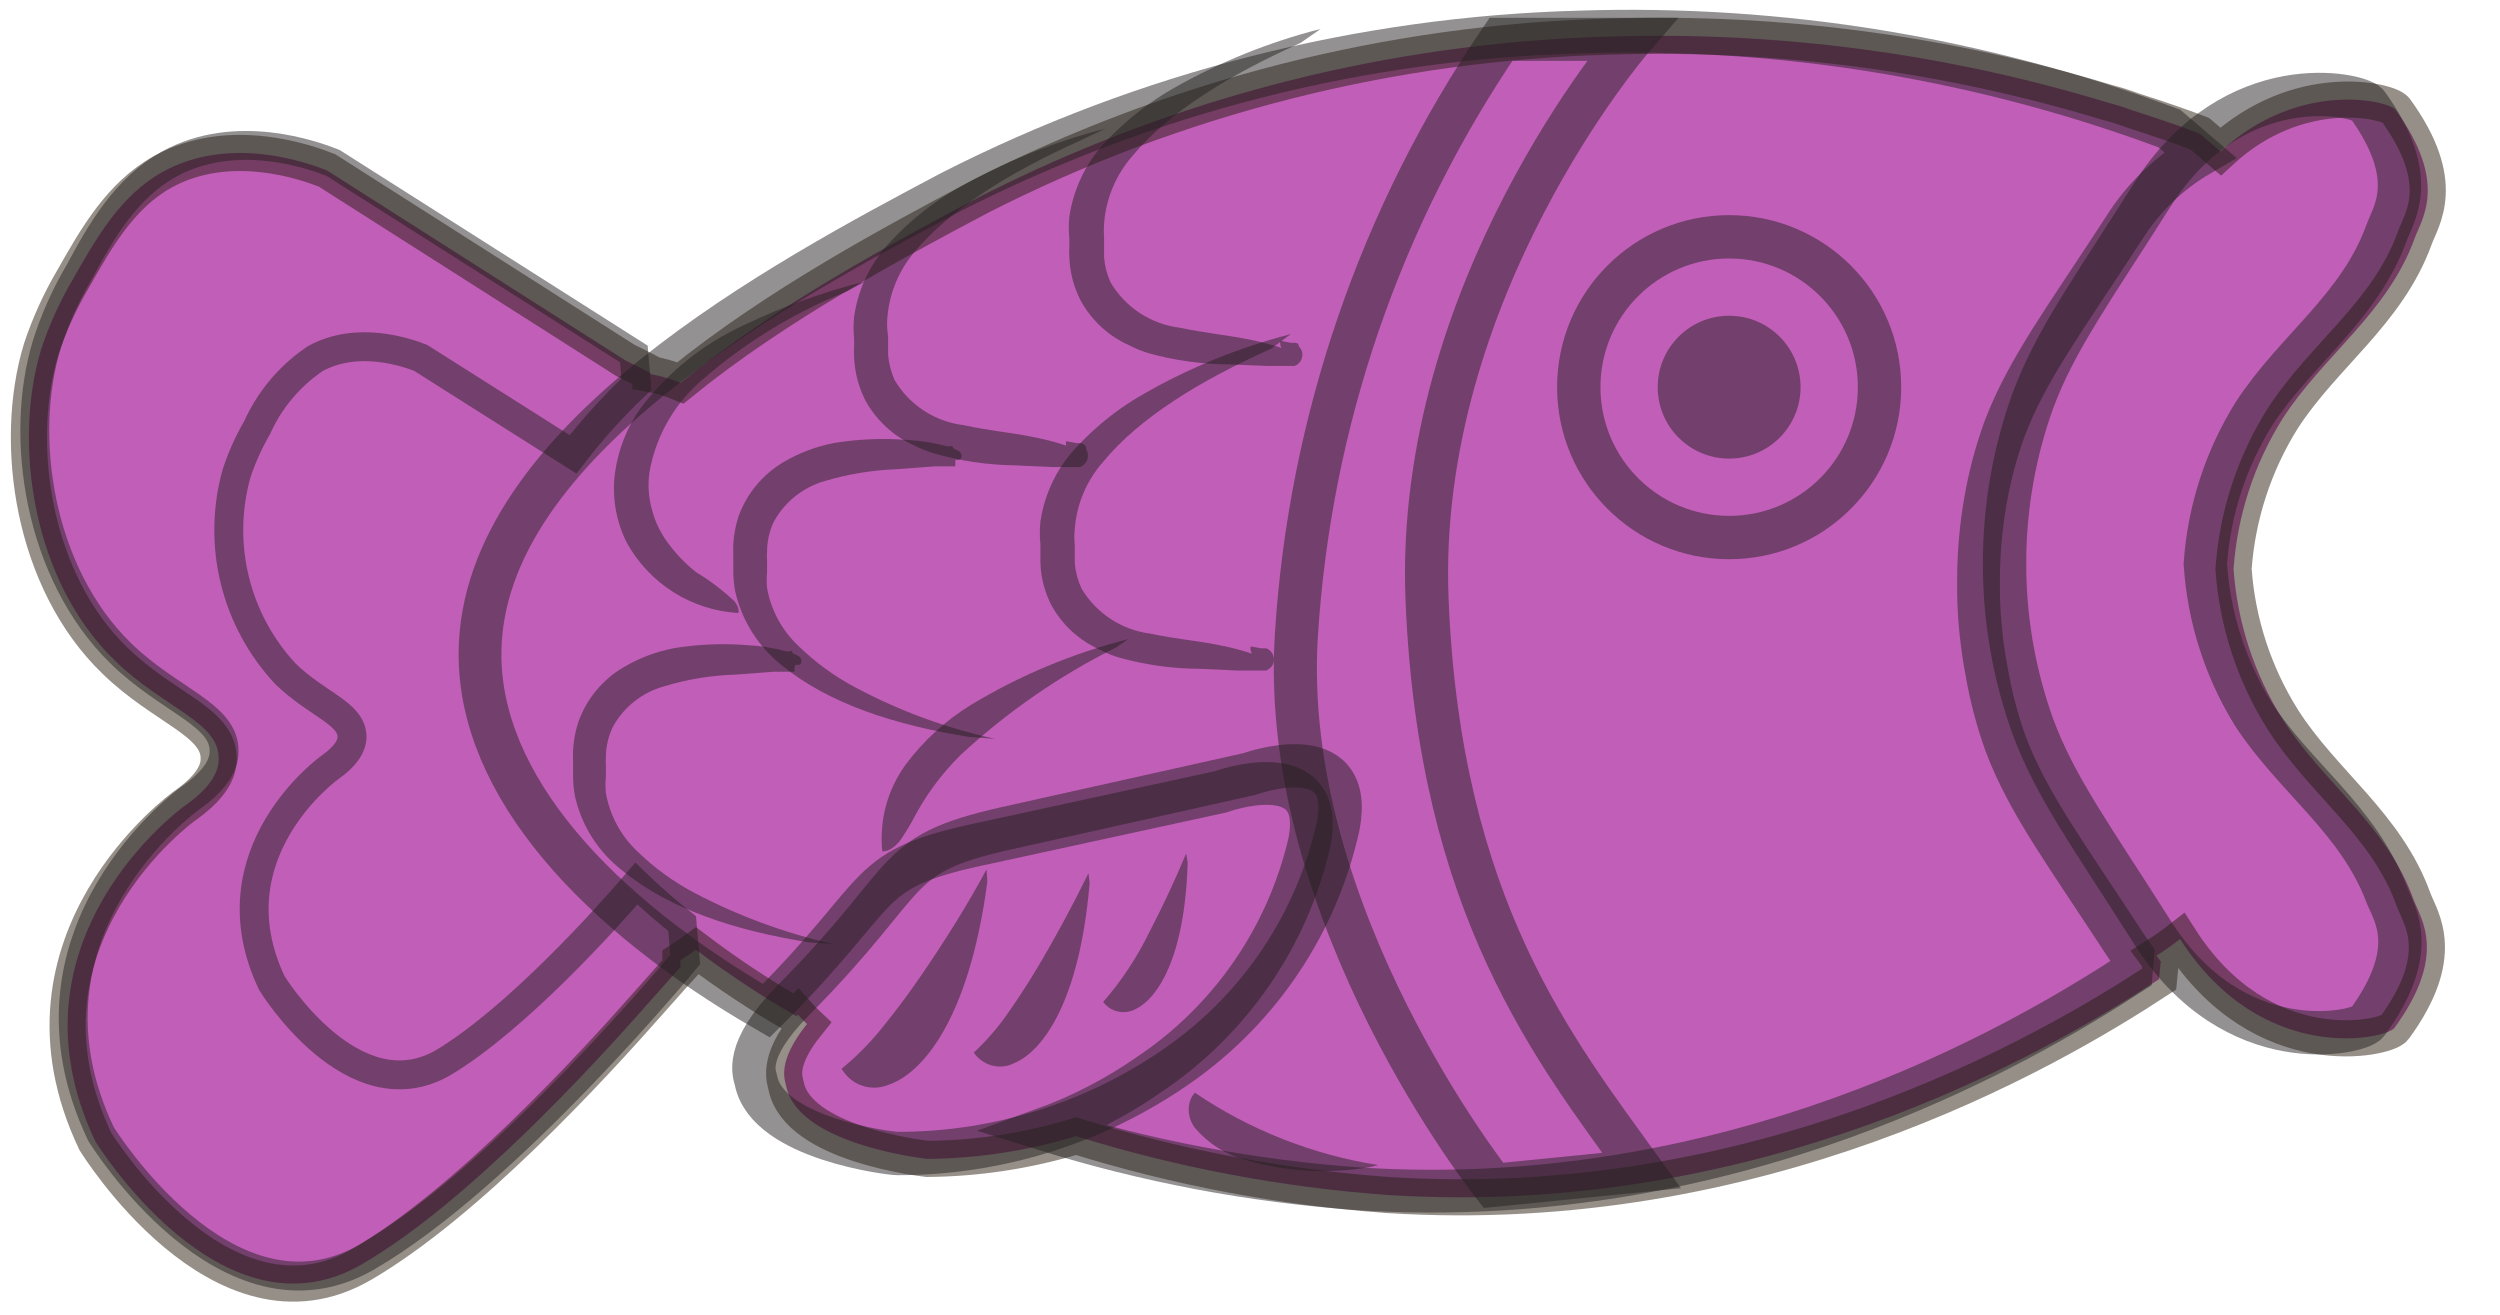 <svg width="173" height="91" viewBox="0 0 173 91" fill="none" xmlns="http://www.w3.org/2000/svg">
<path d="M157.954 49.768C155.987 46.635 154.822 43.066 154.561 39.375C154.822 35.681 155.987 32.108 157.954 28.97C160.813 24.548 165.221 21.676 167.104 16.467C167.585 15.131 169.442 12.66 165.768 7.597C165.314 6.969 159.089 5.473 153.666 10.482L152.223 9.253C150.888 8.732 149.271 8.185 147.562 7.637C146.993 7.422 146.414 7.239 145.825 7.089C134.673 3.697 123.039 2.158 111.388 2.534C96.19 2.935 81.274 6.732 67.735 13.648C61.951 16.72 53.763 21.075 47.084 26.498C46.418 26.219 45.724 26.013 45.013 25.884V25.817C44.505 25.55 43.931 25.256 43.29 24.949L22.625 11.791C21.29 11.27 15.946 9.307 11.271 11.885C8.346 13.501 6.649 16.493 5.06 19.298C4.147 20.844 3.404 22.483 2.842 24.187C0.879 30.706 2.255 40.217 7.958 45.72C11.338 49.02 15.198 49.955 15.132 52.533C15.132 53.535 14.424 54.617 12.741 55.792C12.741 55.792 -0.056 64.996 6.596 78.981C6.596 78.981 15.292 93.127 25.016 87.504C32.323 83.269 41.046 73.758 44.973 69.297C46.255 67.841 47.084 66.933 47.084 66.933V66.452C47.484 66.198 47.845 65.944 48.152 65.717C50.37 67.391 52.69 68.925 55.098 70.312L55.205 70.205C55.406 70.432 55.619 70.646 55.846 70.86C53.696 73.531 54.337 74.774 54.404 75.161C55.219 79.168 63.754 80.144 64.182 80.197C67.668 80.165 71.131 79.634 74.467 78.621C81.479 80.8 88.717 82.167 96.04 82.695C121.741 84.325 141.457 72.984 149.405 67.761L149.525 66.532L149.231 66.131C149.793 65.776 150.337 65.392 150.861 64.982C156.551 73.852 165.154 71.875 165.688 71.14C169.388 66.078 167.532 63.606 167.024 62.271C165.167 57.061 160.759 54.189 157.954 49.768Z" fill="#C15EB7" stroke="#281B0E" stroke-opacity="0.49" stroke-width="2.5" stroke-miterlimit="10"/>
<path d="M119.657 37.198C125.404 37.198 130.063 32.539 130.063 26.792C130.063 21.045 125.404 16.387 119.657 16.387C113.91 16.387 109.251 21.045 109.251 26.792C109.251 32.539 113.91 37.198 119.657 37.198Z" stroke="#231F20" stroke-opacity="0.49" stroke-width="3" stroke-miterlimit="10"/>
<path d="M119.657 31.735C122.386 31.735 124.599 29.522 124.599 26.792C124.599 24.063 122.386 21.85 119.657 21.85C116.927 21.85 114.714 24.063 114.714 26.792C114.714 29.522 116.927 31.735 119.657 31.735Z" fill="#231F20" fill-opacity="0.49"/>
<path d="M112.897 2.721C112.897 2.721 97.897 20.087 98.751 41.459C99.606 62.832 107.661 72.743 113.605 80.999L103.347 82.027C103.347 82.027 88.493 63.42 89.708 43.971C90.632 29.198 95.524 14.947 103.868 2.721H112.897Z" stroke="#231F20" stroke-opacity="0.49" stroke-width="2.98" stroke-miterlimit="10"/>
<path d="M76.471 8.906C72.891 9.825 69.45 11.217 66.239 13.047C64.587 13.992 63.083 15.175 61.777 16.56C60.335 18.007 59.398 19.881 59.106 21.903C59.052 22.418 59.052 22.938 59.106 23.453V23.934C59.086 24.2 59.086 24.468 59.106 24.735C59.151 25.788 59.424 26.818 59.907 27.754C60.419 28.667 61.121 29.459 61.964 30.078C62.382 30.377 62.83 30.632 63.3 30.84C63.727 31.061 64.174 31.24 64.636 31.374C66.443 31.896 68.312 32.174 70.193 32.202L72.864 32.322C73.319 32.322 73.759 32.322 74.2 32.322H74.414H74.588H74.748L74.948 32.215C74.948 32.215 74.948 32.215 75.122 32.042C75.247 31.868 75.303 31.654 75.282 31.441C75.277 31.334 75.239 31.232 75.175 31.147C75.178 31.052 75.164 30.957 75.135 30.866C75.095 30.822 75.05 30.782 75.002 30.746L74.855 30.666H74.708H74.494L73.786 30.532C73.786 30.532 73.639 30.84 74.067 31.334C74.16 31.454 74.32 31.601 74.441 31.748C74.441 31.748 74.547 31.561 74.547 31.548C74.547 31.534 74.547 31.548 74.547 31.454C74.535 31.415 74.535 31.373 74.547 31.334V31.227C74.547 31.227 74.467 31.227 74.414 31.16L73.88 30.866C73.006 30.576 72.114 30.348 71.208 30.185C70.006 29.945 68.403 29.798 66.706 29.424C65.722 29.307 64.778 28.966 63.946 28.426C63.114 27.887 62.418 27.163 61.911 26.311C61.665 25.757 61.511 25.166 61.457 24.561V23.974C61.457 23.88 61.457 23.8 61.457 23.666V23.533V23.279C61.4 22.921 61.378 22.559 61.39 22.197C61.481 20.478 62.122 18.834 63.22 17.509C65.731 14.476 69.899 11.898 74.855 9.681" fill="#231F20" fill-opacity="0.49"/>
<path d="M91.392 2C87.806 2.915 84.361 4.308 81.146 6.141C79.497 7.091 77.991 8.269 76.671 9.641C75.238 11.094 74.302 12.965 74 14.984C73.946 15.495 73.946 16.009 74 16.52V17.014C73.98 17.281 73.98 17.549 74 17.816C74.038 18.869 74.312 19.901 74.801 20.835C75.309 21.75 76.011 22.543 76.858 23.159C77.276 23.458 77.724 23.713 78.194 23.92C78.621 24.141 79.068 24.32 79.53 24.455C81.323 24.949 83.173 25.205 85.033 25.216L87.705 25.323C88.159 25.323 88.6 25.323 89.041 25.323H89.254H89.428C89.481 25.332 89.535 25.332 89.588 25.323L89.789 25.216C89.789 25.216 89.789 25.216 89.962 25.042C90.087 24.868 90.144 24.654 90.123 24.441C90.11 24.336 90.074 24.236 90.016 24.147C89.979 24.084 89.934 24.026 89.882 23.974C89.876 23.909 89.858 23.845 89.829 23.787L89.682 23.72H89.535H89.321L88.613 23.586C88.613 23.586 88.466 23.894 88.88 24.388C88.987 24.508 89.147 24.655 89.268 24.802C89.268 24.802 89.375 24.615 89.375 24.602C89.375 24.588 89.375 24.602 89.375 24.495C89.361 24.46 89.361 24.422 89.375 24.388V24.281C89.375 24.281 89.294 24.281 89.241 24.281L88.827 24.121C87.953 23.832 87.061 23.604 86.155 23.439C84.953 23.199 83.35 23.039 81.64 22.678C80.657 22.557 79.715 22.213 78.886 21.671C78.057 21.129 77.363 20.404 76.858 19.552C76.604 19.005 76.45 18.417 76.404 17.816V17.215C76.404 17.134 76.404 17.054 76.404 16.921V16.787V16.533C76.377 16.173 76.377 15.812 76.404 15.451C76.537 13.732 77.221 12.102 78.354 10.803C80.866 7.771 85.033 5.193 89.989 2.975" fill="#231F20" fill-opacity="0.49"/>
<path d="M89.321 23.119C85.758 24.038 82.335 25.43 79.142 27.26C77.486 28.198 75.978 29.378 74.668 30.76C73.226 32.207 72.289 34.081 71.996 36.103C71.943 36.618 71.943 37.137 71.996 37.652V38.133C71.996 38.387 71.996 38.681 71.996 38.935C72.028 39.989 72.302 41.022 72.797 41.953C73.303 42.848 73.996 43.622 74.828 44.224C75.248 44.52 75.695 44.775 76.164 44.986C76.589 45.209 77.037 45.389 77.499 45.52C79.292 46.016 81.143 46.272 83.003 46.281L85.674 46.402H87.291H87.451H87.625L87.812 46.295C87.812 46.295 87.812 46.295 87.999 46.121C88.062 46.036 88.107 45.938 88.133 45.835C88.158 45.732 88.162 45.625 88.146 45.52C88.135 45.417 88.103 45.317 88.052 45.226C88.011 45.166 87.966 45.108 87.919 45.053L87.772 44.932L87.625 44.865H87.478H87.278L86.556 44.732C86.556 44.732 86.409 45.039 86.837 45.533C86.93 45.667 87.104 45.801 87.224 45.961C87.344 46.121 87.224 45.961 87.224 45.961L87.344 45.761C87.424 45.761 87.344 45.761 87.344 45.667C87.338 45.627 87.338 45.587 87.344 45.547V45.44C87.344 45.44 87.344 45.44 87.224 45.44L86.81 45.293C85.939 44.992 85.046 44.76 84.138 44.598C82.936 44.358 81.32 44.211 79.623 43.85C78.641 43.728 77.699 43.383 76.87 42.842C76.041 42.3 75.347 41.576 74.841 40.725C74.583 40.174 74.424 39.581 74.374 38.975V38.387C74.38 38.285 74.38 38.182 74.374 38.08V37.959V37.692C74.333 37.333 74.333 36.97 74.374 36.61C74.5 34.894 75.185 33.266 76.324 31.975C78.822 28.93 83.003 26.352 87.959 24.134" fill="#231F20" fill-opacity="0.49"/>
<path d="M59.88 19.472C56.98 20.197 54.161 21.213 51.465 22.504C48.642 23.8 46.185 25.779 44.319 28.262C43.38 29.59 42.776 31.125 42.555 32.736C42.341 34.375 42.62 36.04 43.357 37.519C44.123 38.925 45.236 40.114 46.589 40.971C47.942 41.829 49.492 42.328 51.091 42.421C51.091 42.421 51.211 42.114 50.85 41.633C50.036 40.861 49.141 40.18 48.179 39.602C47.343 38.943 46.613 38.159 46.015 37.278C45.614 36.682 45.316 36.023 45.133 35.328C44.877 34.462 44.814 33.55 44.946 32.656C45.402 30.091 46.762 27.773 48.78 26.124C51.697 23.621 55.005 21.613 58.571 20.18" fill="#231F20" fill-opacity="0.49"/>
<path d="M68.857 51.13C65.511 50.395 62.28 49.208 59.253 47.604C57.782 46.834 56.432 45.853 55.245 44.692C54.109 43.625 53.35 42.219 53.081 40.684C53.048 40.311 53.048 39.936 53.081 39.562V39.028C53.088 38.926 53.088 38.823 53.081 38.721C53.062 38.543 53.062 38.364 53.081 38.187C53.079 37.456 53.243 36.734 53.562 36.076C54.311 34.731 55.558 33.733 57.035 33.298C58.664 32.812 60.347 32.534 62.045 32.469L64.716 32.269H65.972H66.105V32.055C66.105 31.761 66.226 31.548 66.266 31.548C66.142 31.406 66.055 31.236 66.012 31.053L65.892 30.866H65.785C65.611 30.866 65.384 30.96 65.184 31C64.983 31.04 65.184 31.347 65.691 31.655C65.877 31.755 66.082 31.814 66.292 31.828H66.359C66.359 31.828 66.359 31.828 66.519 31.721V31.655C66.54 31.576 66.54 31.493 66.519 31.414C66.399 31.2 66.399 31.267 66.373 31.227L66.239 31.16L65.999 31.053C65.842 30.985 65.681 30.927 65.518 30.88C64.597 30.629 63.652 30.481 62.699 30.439C61.04 30.313 59.372 30.385 57.73 30.653C56.486 30.89 55.292 31.341 54.203 31.988C52.778 32.834 51.688 34.146 51.118 35.702C50.831 36.562 50.704 37.468 50.744 38.374V38.748V38.935V39.469C50.742 39.957 50.787 40.445 50.877 40.925C51.336 42.94 52.467 44.74 54.083 46.028C57.356 48.699 61.898 50.169 67.067 50.997" fill="#231F20" fill-opacity="0.49"/>
<path d="M95.386 80.624C90.835 79.91 86.497 78.199 82.683 75.615C82.514 75.803 82.39 76.027 82.322 76.27C82.243 76.58 82.237 76.904 82.304 77.217C82.371 77.53 82.51 77.823 82.709 78.073C83.637 79.16 84.878 79.934 86.263 80.29C89.023 81.085 91.926 81.25 94.758 80.771" fill="#231F20" fill-opacity="0.49"/>
<path d="M57.676 65.33C54.339 64.58 51.114 63.394 48.085 61.803C46.615 61.033 45.265 60.052 44.078 58.891C42.952 57.819 42.199 56.415 41.927 54.884C41.887 54.515 41.887 54.144 41.927 53.775V52.934C41.915 52.756 41.915 52.577 41.927 52.399C41.929 51.663 42.098 50.937 42.422 50.276C43.168 48.93 44.417 47.936 45.895 47.51C47.52 47.012 49.205 46.734 50.904 46.682L53.575 46.482C54.016 46.482 54.457 46.482 54.844 46.482H54.978V46.268C54.999 46.084 55.058 45.907 55.152 45.747C55.152 45.747 54.978 45.52 54.885 45.266L54.804 45.053H54.697L54.096 45.173C54.096 45.173 54.096 45.533 54.604 45.841C54.788 45.945 54.994 46.005 55.205 46.014H55.272C55.272 46.014 55.272 46.014 55.432 45.921V45.841C55.449 45.803 55.458 45.762 55.458 45.72C55.458 45.679 55.449 45.638 55.432 45.6C55.325 45.4 55.325 45.467 55.299 45.426L55.165 45.346L54.925 45.239L54.444 45.079C53.519 44.828 52.569 44.68 51.612 44.638C49.957 44.512 48.294 44.584 46.656 44.852C45.412 45.089 44.218 45.541 43.13 46.188C41.701 47.03 40.611 48.343 40.044 49.901C39.752 50.761 39.62 51.666 39.657 52.573V52.934V53.134V53.668C39.655 54.152 39.7 54.636 39.79 55.111C40.254 57.155 41.416 58.974 43.076 60.254C46.349 62.925 50.891 64.408 56.06 65.223" fill="#231F20" fill-opacity="0.49"/>
<path d="M78.087 44.224C74.25 45.199 70.577 46.734 67.187 48.779C65.441 49.855 63.913 51.251 62.685 52.893C61.413 54.63 60.832 56.777 61.056 58.918C61.324 58.913 61.582 58.819 61.79 58.651C62.046 58.462 62.263 58.226 62.431 57.956C62.618 57.649 62.899 57.248 63.166 56.74C64.026 55.075 65.144 53.556 66.479 52.239C69.696 49.26 73.321 46.754 77.245 44.798" fill="#231F20" fill-opacity="0.49"/>
<path d="M155.923 49.407C153.984 46.267 152.847 42.698 152.611 39.015C152.867 35.321 154.028 31.748 155.99 28.609C158.862 24.201 163.257 21.316 165.154 16.106C165.635 14.77 167.478 12.312 163.818 7.236C163.284 6.502 154.614 4.565 148.937 13.488C144.77 20.073 142.258 23.479 140.669 27.741C139.437 31.172 138.778 34.782 138.719 38.427V38.427V39.576C138.778 43.221 139.437 46.831 140.669 50.262C142.245 54.51 144.77 57.929 148.937 64.501C154.614 73.491 163.284 71.488 163.818 70.753C167.518 65.69 165.675 63.219 165.154 61.897C163.19 56.7 158.795 53.828 155.923 49.407Z" stroke="#231F20" stroke-opacity="0.49" stroke-width="3" stroke-miterlimit="10"/>
<path d="M70.433 57.141L86.462 53.562C86.462 53.562 93.796 50.89 92.607 57.141C91.133 63.839 87.2 69.74 81.587 73.678C75.877 77.692 69.064 79.839 62.084 79.823C61.603 79.823 53.121 78.794 52.32 74.787C52.226 74.346 51.398 72.757 54.911 69.204C63.794 60.254 61.256 59.105 70.433 57.141Z" stroke="#231F20" stroke-opacity="0.49" stroke-width="3" stroke-miterlimit="10"/>
<path d="M82.081 59.065C81.32 60.882 80.465 62.725 79.543 64.488C78.694 66.239 77.616 67.87 76.337 69.337C76.487 69.531 76.673 69.695 76.885 69.818C77.148 69.964 77.445 70.041 77.746 70.041C78.048 70.041 78.344 69.964 78.608 69.818C80.077 69.097 81.987 66.345 82.188 59.679" fill="#231F20" fill-opacity="0.49"/>
<path d="M75.322 60.428C74.226 62.658 73.024 64.902 71.742 67.04C71.1 68.122 70.406 69.163 69.711 70.165C69.033 71.136 68.254 72.031 67.387 72.837C67.56 73.097 67.788 73.316 68.055 73.478C68.375 73.678 68.742 73.79 69.12 73.805C69.497 73.819 69.871 73.734 70.206 73.558C72.102 72.757 74.694 69.431 75.402 61.109" fill="#231F20" fill-opacity="0.49"/>
<path d="M68.269 60.16C66.933 62.658 65.344 65.169 63.714 67.547C62.886 68.749 62.031 69.911 61.136 71.007C60.28 72.093 59.308 73.083 58.237 73.959C58.428 74.275 58.677 74.552 58.972 74.774C59.331 75.033 59.75 75.196 60.19 75.248C60.629 75.299 61.075 75.237 61.483 75.067C63.754 74.32 67.054 70.646 68.323 61.015" fill="#231F20" fill-opacity="0.49"/>
<path d="M137.383 34.714C137.677 32.994 138.124 31.304 138.719 29.664C140.308 25.51 142.819 22.197 146.987 15.785C148.299 13.693 150.101 11.95 152.237 10.709L150.113 8.893C137.092 4.035 123.248 1.766 109.358 2.214C94.189 2.618 79.302 6.406 65.785 13.301C54.297 19.392 33.325 30.532 33.218 45.159C33.138 54.363 41.34 63.179 53.028 69.938C61.777 61.256 59.306 60.174 68.456 58.277L84.486 54.79C84.486 54.79 91.806 52.119 90.617 58.277C89.104 64.822 85.166 70.55 79.597 74.306C77.316 75.899 74.837 77.188 72.223 78.14C79.314 80.359 86.639 81.744 94.05 82.267C119.764 83.91 139.467 72.556 147.481 67.333L147.588 66.105C147.428 65.864 147.241 65.65 147.081 65.397C142.913 58.998 140.402 55.672 138.812 51.531C138.22 49.89 137.773 48.201 137.476 46.482C137.141 44.719 136.953 42.932 136.915 41.139V41.139C136.915 40.938 136.915 40.765 136.915 40.578C136.915 40.391 136.915 40.204 136.915 40.017C136.923 38.239 137.08 36.465 137.383 34.714V34.714Z" stroke="#231F20" stroke-opacity="0.49" stroke-width="2.96" stroke-miterlimit="10"/>
<path d="M47.204 63.914C46.082 63.023 45.027 62.102 44.038 61.149C41.941 63.593 35.73 70.499 30.68 73.531C24.415 77.151 18.818 68.041 18.818 68.041C14.53 59.038 22.826 53.107 22.826 53.107C23.908 52.346 24.349 51.651 24.362 50.997C24.362 49.354 21.931 48.753 19.753 46.629C18.051 44.805 16.845 42.575 16.25 40.152C15.656 37.729 15.694 35.194 16.361 32.79C16.724 31.679 17.203 30.608 17.79 29.597C18.656 27.666 20.044 26.015 21.797 24.829C24.776 23.172 28.236 24.428 29.104 24.762L39.657 31.441C40.986 29.711 42.451 28.089 44.038 26.592L43.864 24.495L23.04 11.27C21.704 10.749 16.361 8.786 11.685 11.364C8.72 13.02 7.01 15.972 5.474 18.844C4.553 20.404 3.809 22.062 3.256 23.787C1.28 30.185 2.669 39.656 8.346 45.199C11.725 48.499 15.572 49.434 15.506 52.012C15.506 53.014 14.798 54.096 13.115 55.271C13.115 55.271 0.331 64.475 6.983 78.46C6.983 78.46 15.679 92.606 25.39 86.983C35.102 81.359 47.418 66.398 47.418 66.398L47.204 63.914Z" stroke="#231F20" stroke-opacity="0.49" stroke-width="2" stroke-miterlimit="10"/>
</svg>
